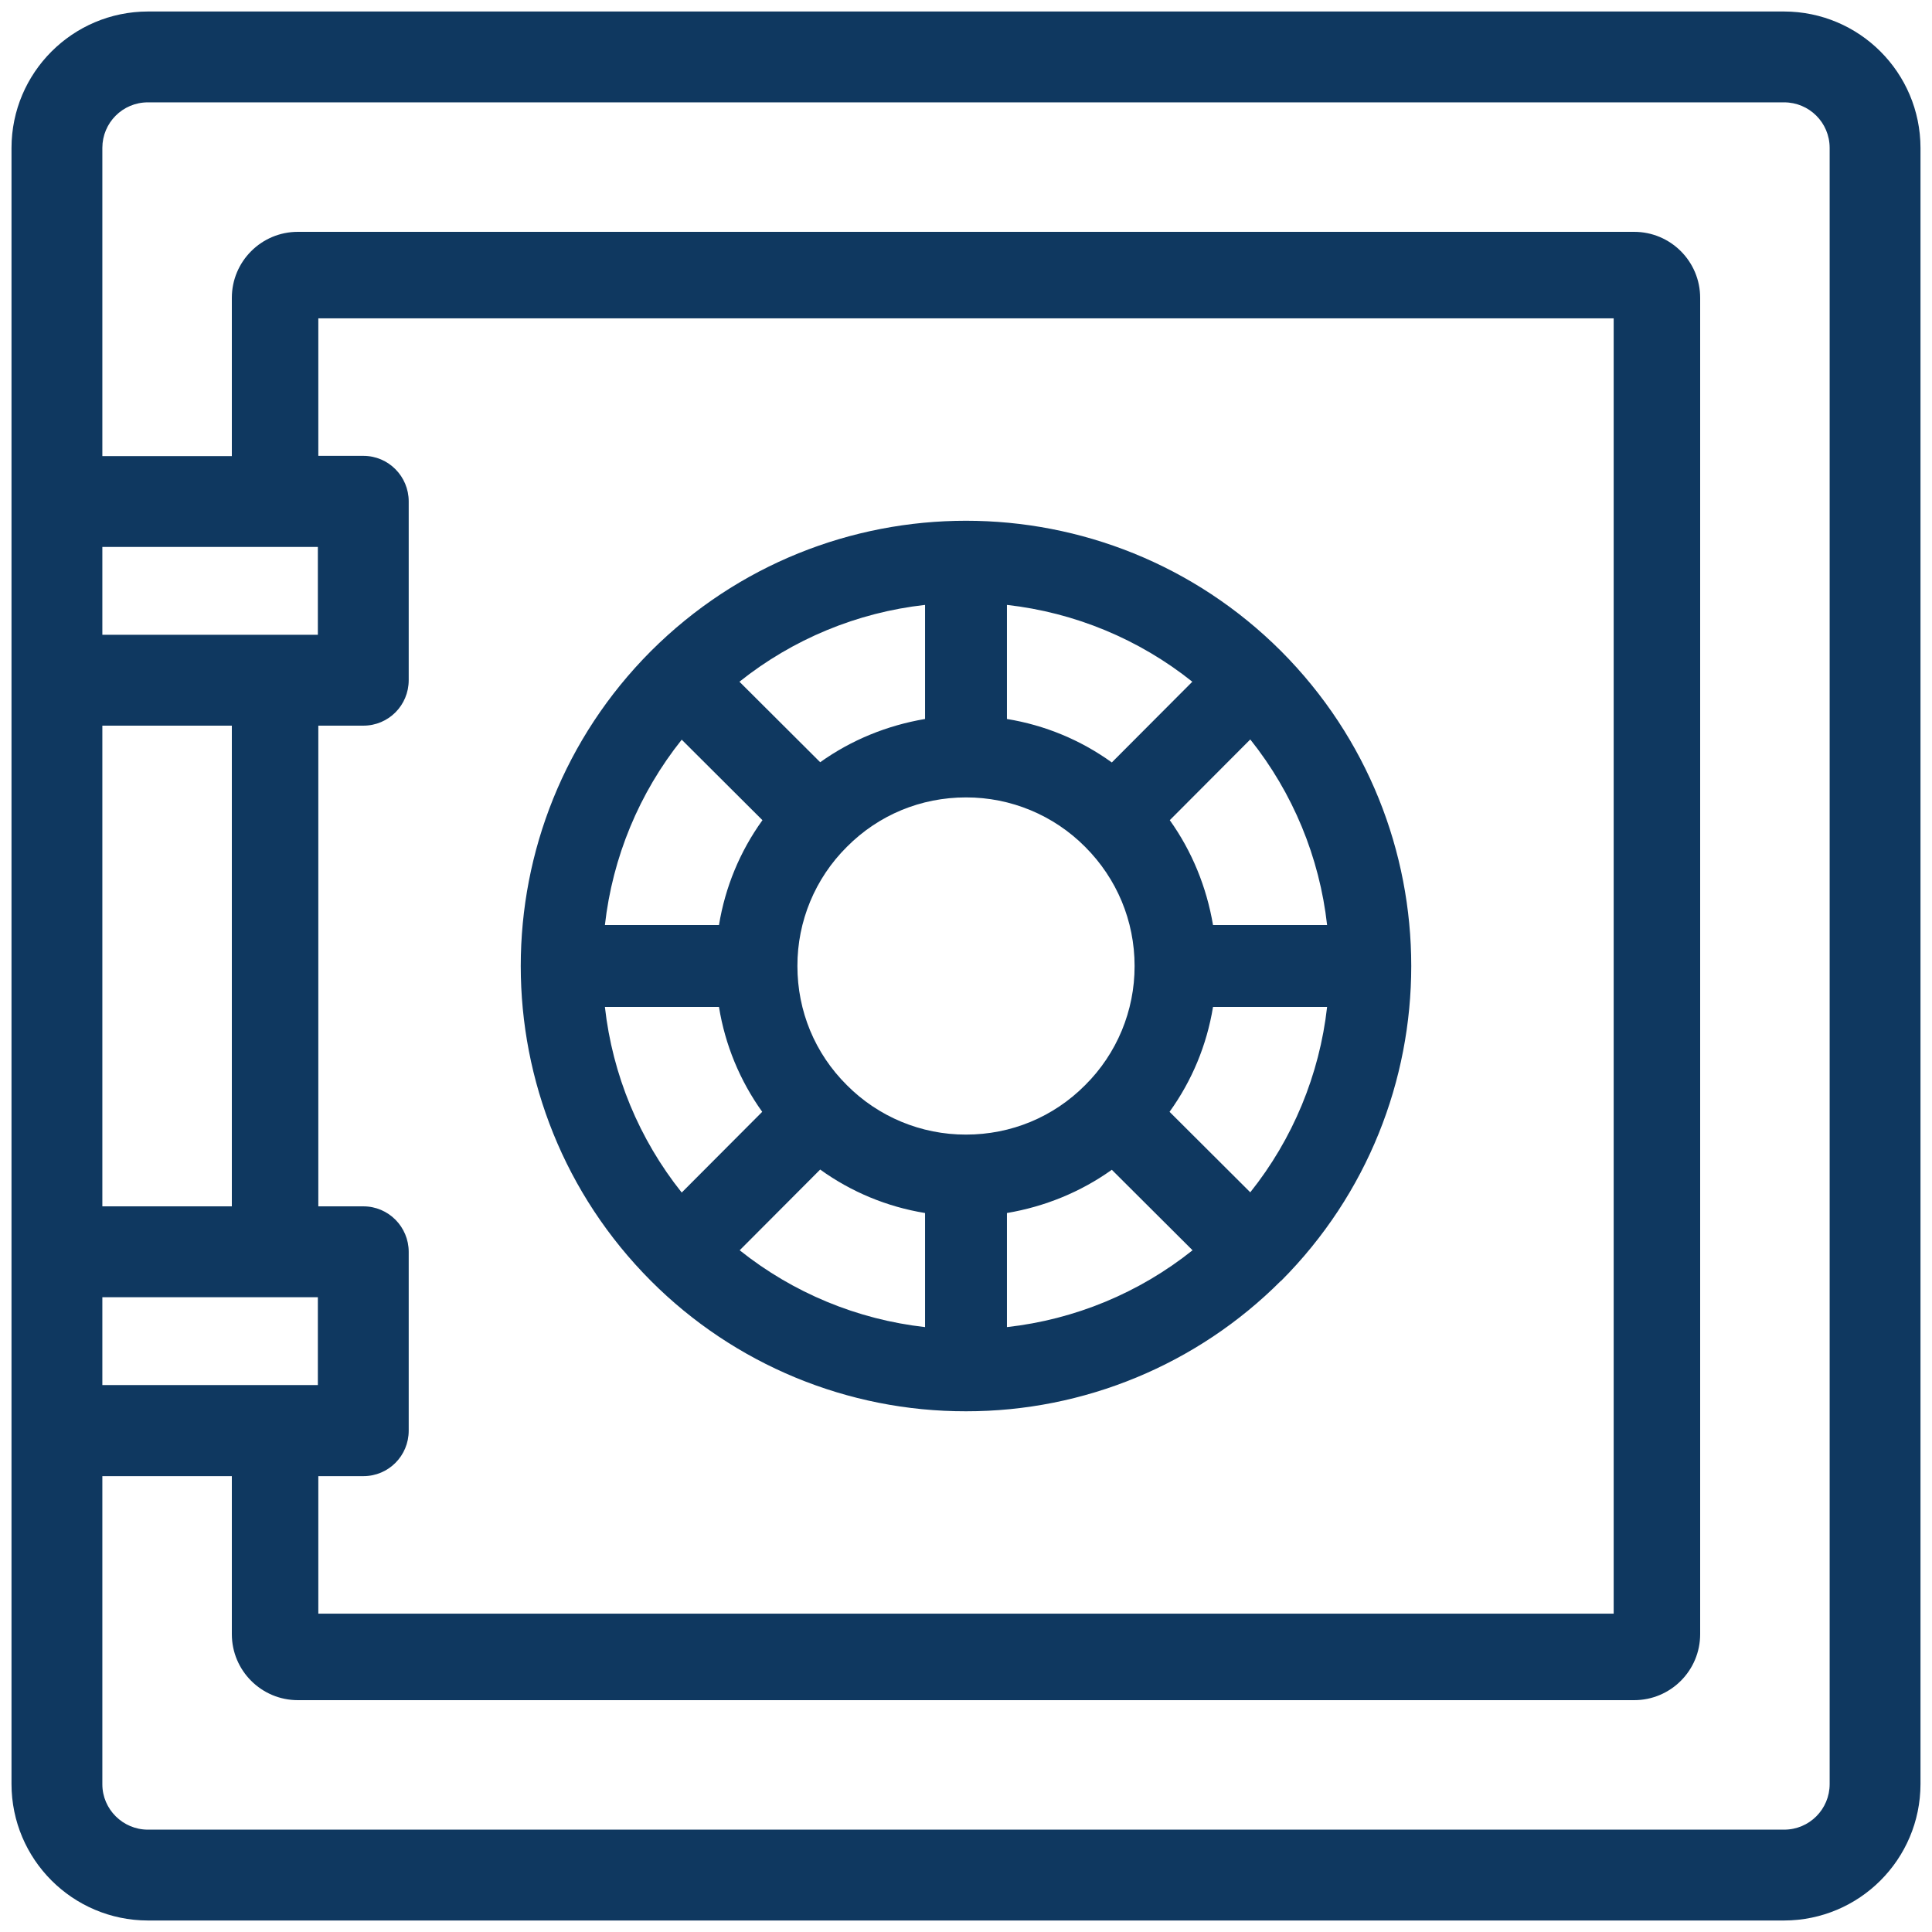 <?xml version="1.0" encoding="UTF-8"?>
<svg width="84px" height="84px" viewBox="0 0 84 84" version="1.1" xmlns="http://www.w3.org/2000/svg" xmlns:xlink="http://www.w3.org/1999/xlink">
    <!-- Generator: Sketch 51 (57462) - http://www.bohemiancoding.com/sketch -->
    <title>safe</title>
    <desc>Created with Sketch.</desc>
    <defs></defs>
    <g id="Page-1" stroke="none" stroke-width="1" fill="none" fill-rule="evenodd">
        <g id="safe" fill="#0F3860" fill-rule="nonzero">
            <path d="M83.5,6.43 L83.5,77.57 C83.494,80.843 80.843,83.494 77.57,83.5 L6.43,83.5 C3.157,83.494 0.506,80.843 0.5,77.57 L0.5,6.43 C0.506,3.157 3.157,0.506 6.43,0.5 L77.57,0.5 C80.843,0.506 83.494,3.157 83.5,6.43 Z M4.45,27.6 L13.82,27.6 L13.82,23.78 L4.45,23.78 L4.45,27.6 Z M4.45,52.45 L10.08,52.45 L10.08,31.55 L4.45,31.55 L4.45,52.45 Z M4.45,60.22 L13.82,60.22 L13.82,56.4 L4.45,56.4 L4.45,60.22 Z M79.55,77.57 L79.55,6.43 C79.55,5.33 78.66,4.45 77.57,4.45 L6.43,4.45 C5.33,4.45 4.45,5.34 4.45,6.43 L4.45,19.83 L10.08,19.83 L10.08,12.95 C10.08,11.365 11.365,10.08 12.95,10.08 L71.05,10.08 C72.635,10.08 73.92,11.365 73.92,12.95 L73.92,71.05 C73.92,72.635 72.635,73.92 71.05,73.92 L12.95,73.92 C11.365,73.92 10.08,72.635 10.08,71.05 L10.08,64.18 L4.45,64.18 L4.45,77.58 C4.45,78.66 5.34,79.55 6.43,79.55 L77.57,79.55 C78.67,79.55 79.55,78.66 79.55,77.57 Z M17.77,54.43 L17.77,62.2 C17.77,63.3 16.89,64.18 15.8,64.18 L13.84,64.18 L13.84,70.16 L70.16,70.16 L70.16,13.84 L13.84,13.84 L13.84,19.82 L15.8,19.82 C16.89,19.82 17.77,20.71 17.77,21.8 L17.77,29.57 C17.77,30.67 16.89,31.55 15.8,31.55 L13.84,31.55 L13.84,52.45 L15.8,52.45 C16.89,52.45 17.77,53.34 17.77,54.43 Z M55.69,55.69 C52.062,59.325 47.136,61.366 42,61.36 C36.861,61.369 31.93,59.329 28.3,55.69 C20.755,48.123 20.755,35.877 28.3,28.31 C35.87,20.752 48.13,20.752 55.7,28.31 C63.245,35.877 63.245,48.123 55.7,55.69 L55.69,55.69 Z M54.36,32.15 L50.86,35.66 C51.83,37.02 52.46,38.57 52.74,40.22 L57.7,40.22 C57.37,37.269 56.212,34.471 54.36,32.15 Z M43.78,26.3 L43.78,31.26 C45.43,31.53 46.98,32.17 48.34,33.15 L51.84,29.64 C49.522,27.789 46.728,26.632 43.78,26.3 Z M32.15,29.64 L35.66,33.14 C37.02,32.17 38.57,31.54 40.22,31.26 L40.22,26.3 C37.269,26.629 34.471,27.787 32.15,29.64 Z M26.3,40.22 L31.26,40.22 C31.53,38.57 32.17,37.02 33.15,35.66 L29.64,32.16 C27.789,34.478 26.632,37.272 26.3,40.22 Z M29.64,51.85 L33.14,48.34 C32.169,46.986 31.525,45.425 31.26,43.78 L26.3,43.78 C26.63,46.731 27.788,49.529 29.64,51.85 Z M40.22,57.7 L40.22,52.74 C38.57,52.47 37.02,51.83 35.66,50.85 L32.16,54.36 C34.478,56.211 37.272,57.369 40.22,57.7 Z M42,49.33 C43.96,49.33 45.8,48.57 47.18,47.18 C48.56,45.81 49.334,43.945 49.33,42 C49.33,40.04 48.56,38.2 47.18,36.82 C45.81,35.44 43.945,34.666 42,34.67 C40.04,34.67 38.2,35.43 36.82,36.82 C35.44,38.19 34.666,40.055 34.67,42 C34.67,43.96 35.43,45.8 36.82,47.18 C38.19,48.56 40.055,49.334 42,49.33 Z M51.85,54.36 L48.34,50.86 C46.98,51.83 45.43,52.46 43.78,52.74 L43.78,57.7 C46.731,57.371 49.529,56.213 51.85,54.36 Z M57.7,43.78 L52.74,43.78 C52.47,45.43 51.83,46.98 50.85,48.34 L54.36,51.84 C56.211,49.522 57.369,46.728 57.7,43.78 Z" id="lah7a"></path>
        </g>
    </g>
</svg>